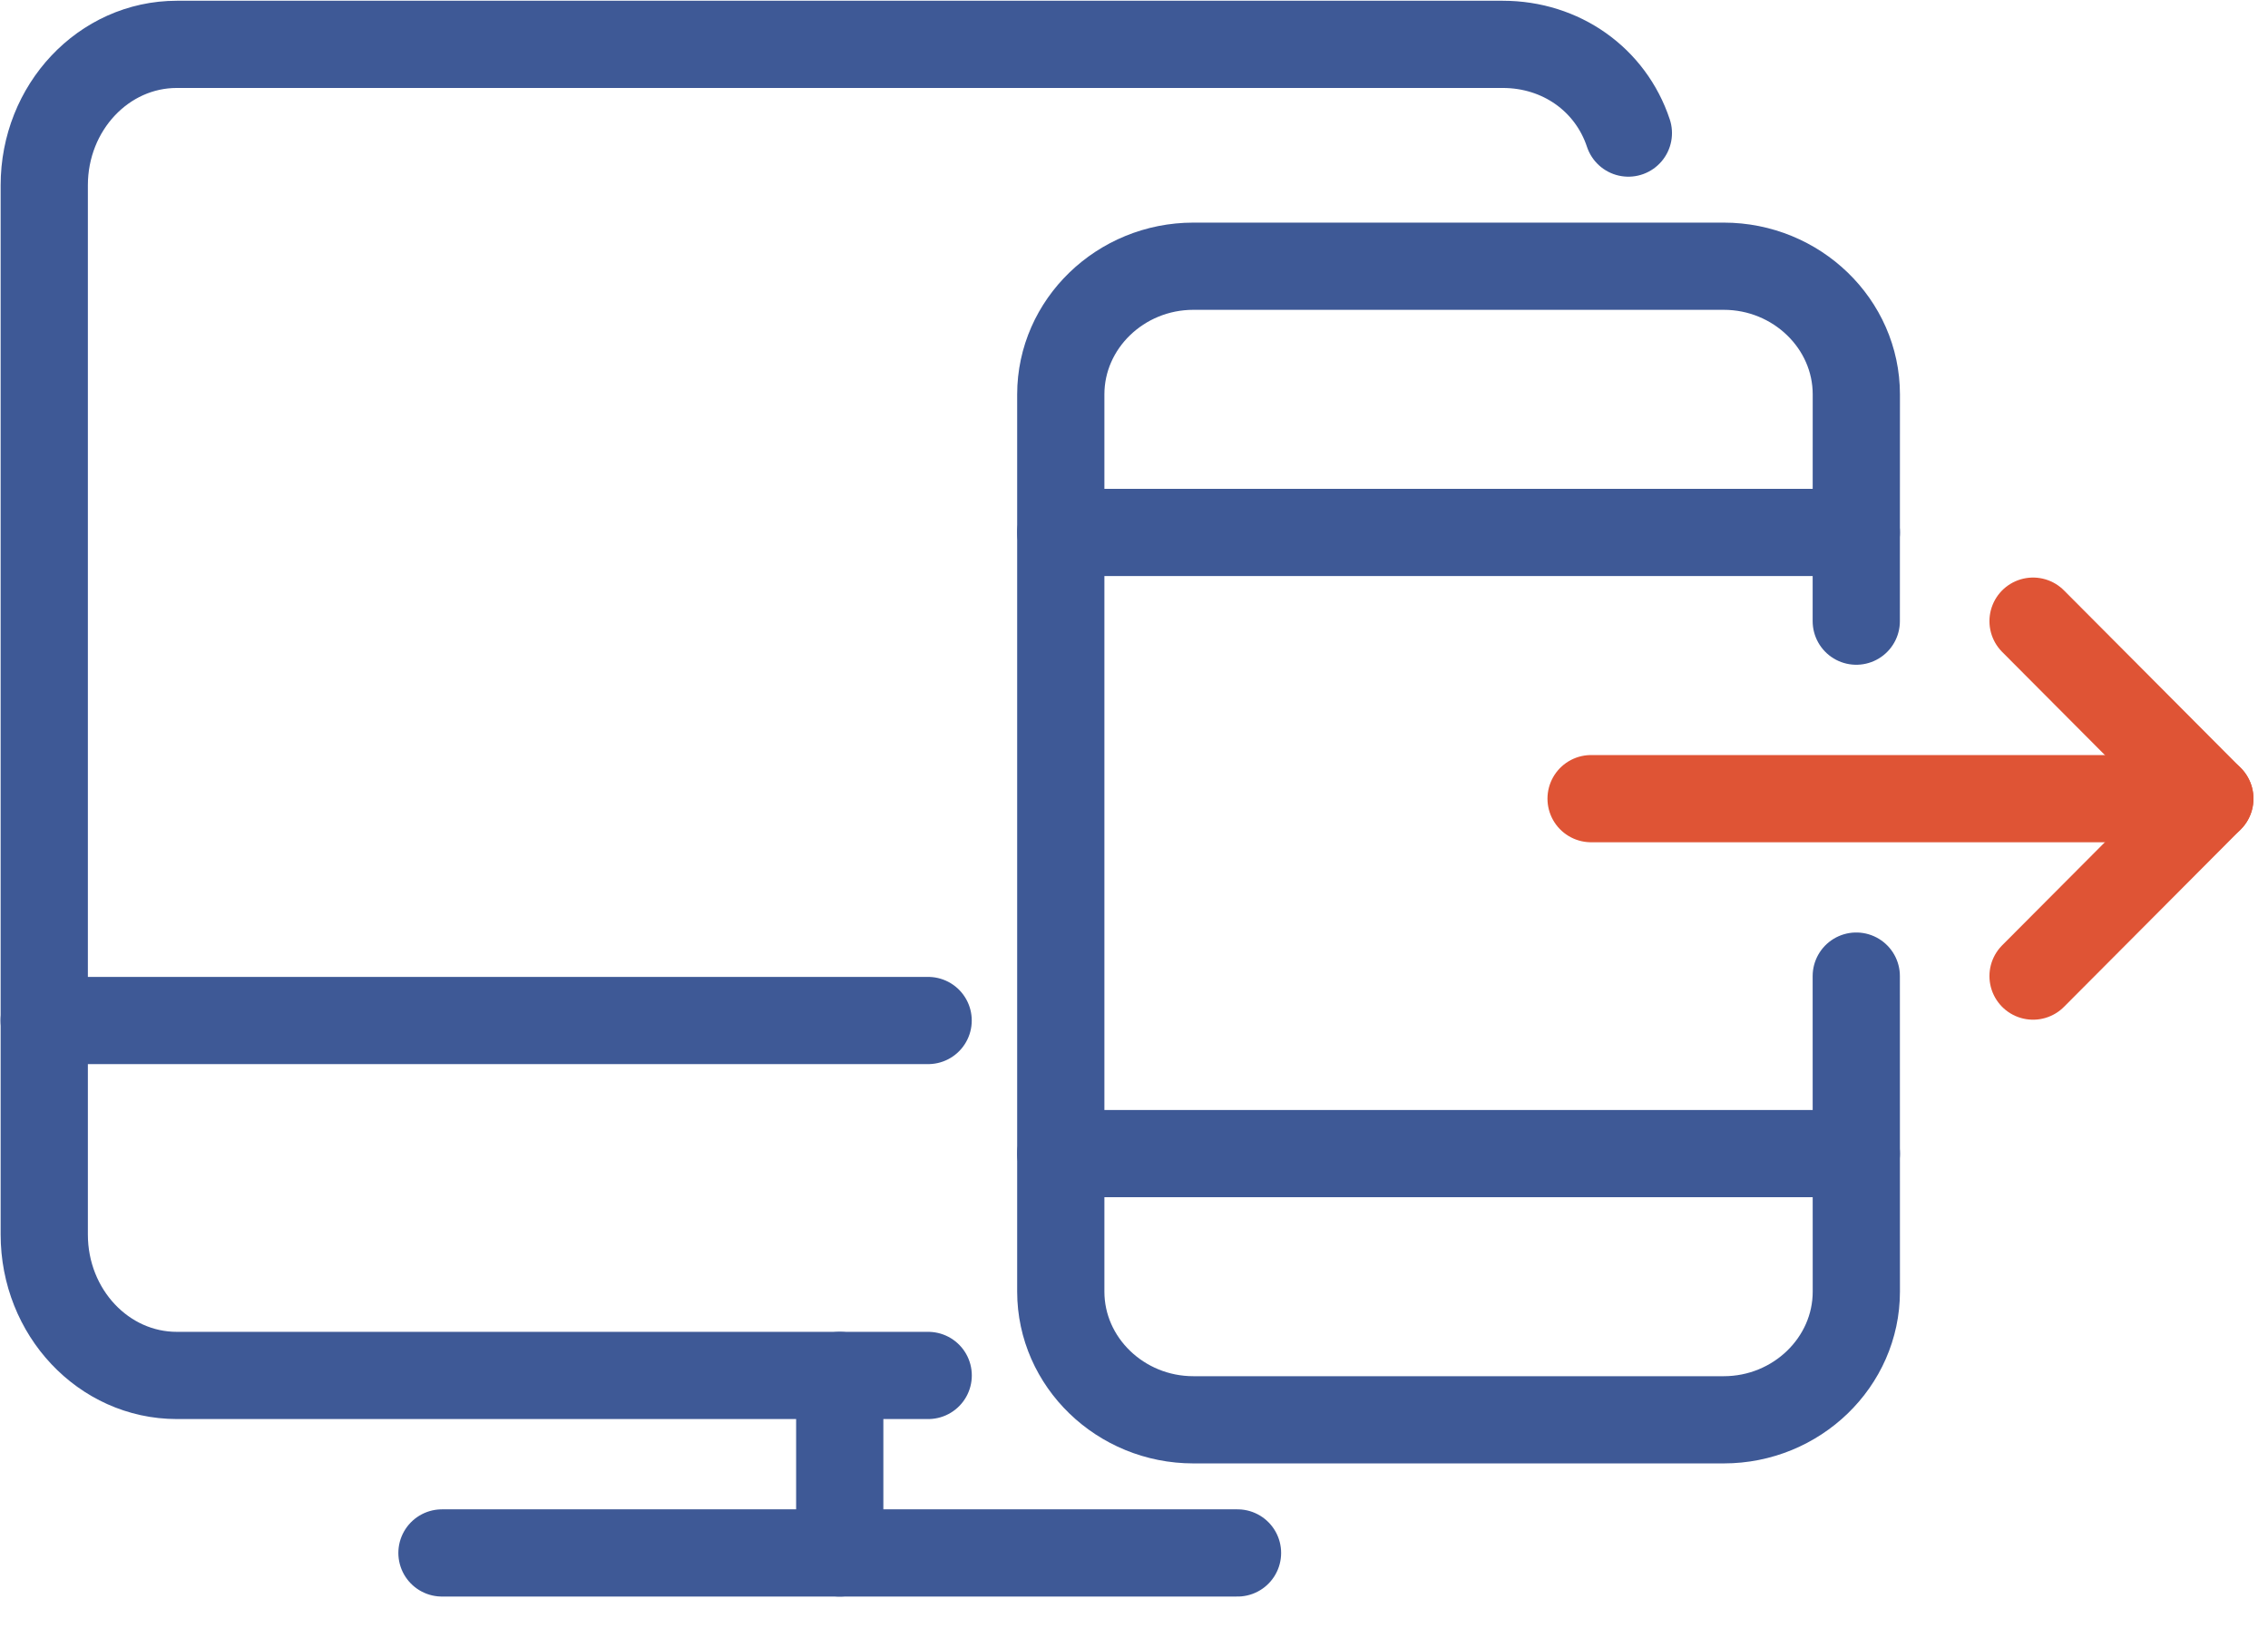 <?xml version="1.0" encoding="UTF-8"?>
<svg width="39px" height="28px" viewBox="0 0 39 28" version="1.1" xmlns="http://www.w3.org/2000/svg" xmlns:xlink="http://www.w3.org/1999/xlink">
    <!-- Generator: Sketch 54 (76480) - https://sketchapp.com -->
    <title>Group 2</title>
    <desc>Created with Sketch.</desc>
    <g id="Payments" stroke="none" stroke-width="1" fill="none" fill-rule="evenodd" stroke-linecap="round" stroke-linejoin="round">
        <g id="BOB---Web-UI---Payments---Insta-Payment-Step-2" transform="translate(-85, -634)" stroke-width="1.5">
            <g id="Group-2" transform="translate(85, 634)">
                <g id="Group-916" transform="translate(16.44, 14.5) scale(-1, 1) translate(-16.44, -14.5) translate(0.44, 0)" stroke="#3E5996">
                    <path d="M4.439,2.289 C4.745,1.368 5.596,0.763 6.599,0.763 L29.399,0.763 C30.659,0.763 31.679,1.848 31.679,3.187 L31.679,21.234 C31.679,22.573 30.659,23.658 29.399,23.658 L16.479,23.658" id="Stroke-8437"></path>
                    <path d="M11.16,26.711 L24.84,26.711" id="Stroke-8438"></path>
                    <path d="M18,23.658 L18,26.711" id="Stroke-8439"></path>
                    <path d="M16.48,17.553 L31.68,17.553" id="Stroke-8440"></path>
                    <path d="M14.198,18.316 L14.199,22.216 C14.199,23.429 13.173,24.421 11.919,24.421 L2.799,24.421 C1.545,24.421 0.519,23.429 0.519,22.216 L0.519,6.784 C0.519,5.571 1.545,4.579 2.799,4.579 L11.919,4.579 C13.173,4.579 14.199,5.571 14.199,6.784 L14.198,12.211" id="Stroke-8443" transform="translate(7.359, 14.5) rotate(-180) translate(-7.359, -14.5) "></path>
                    <path d="M0.519,19.842 L14.199,19.842" id="Stroke-8444"></path>
                    <path d="M0.519,9.158 L14.199,9.158" id="Stroke-8445"></path>
                </g>
                <path d="M27.36,13.737 L38,13.737" id="Path-2" stroke="#DF5435"></path>
                <polyline id="Path-3" stroke="#DF5435" points="34.96 10.684 38 13.737 34.96 16.789"></polyline>
            </g>
        </g>
    </g>
</svg>